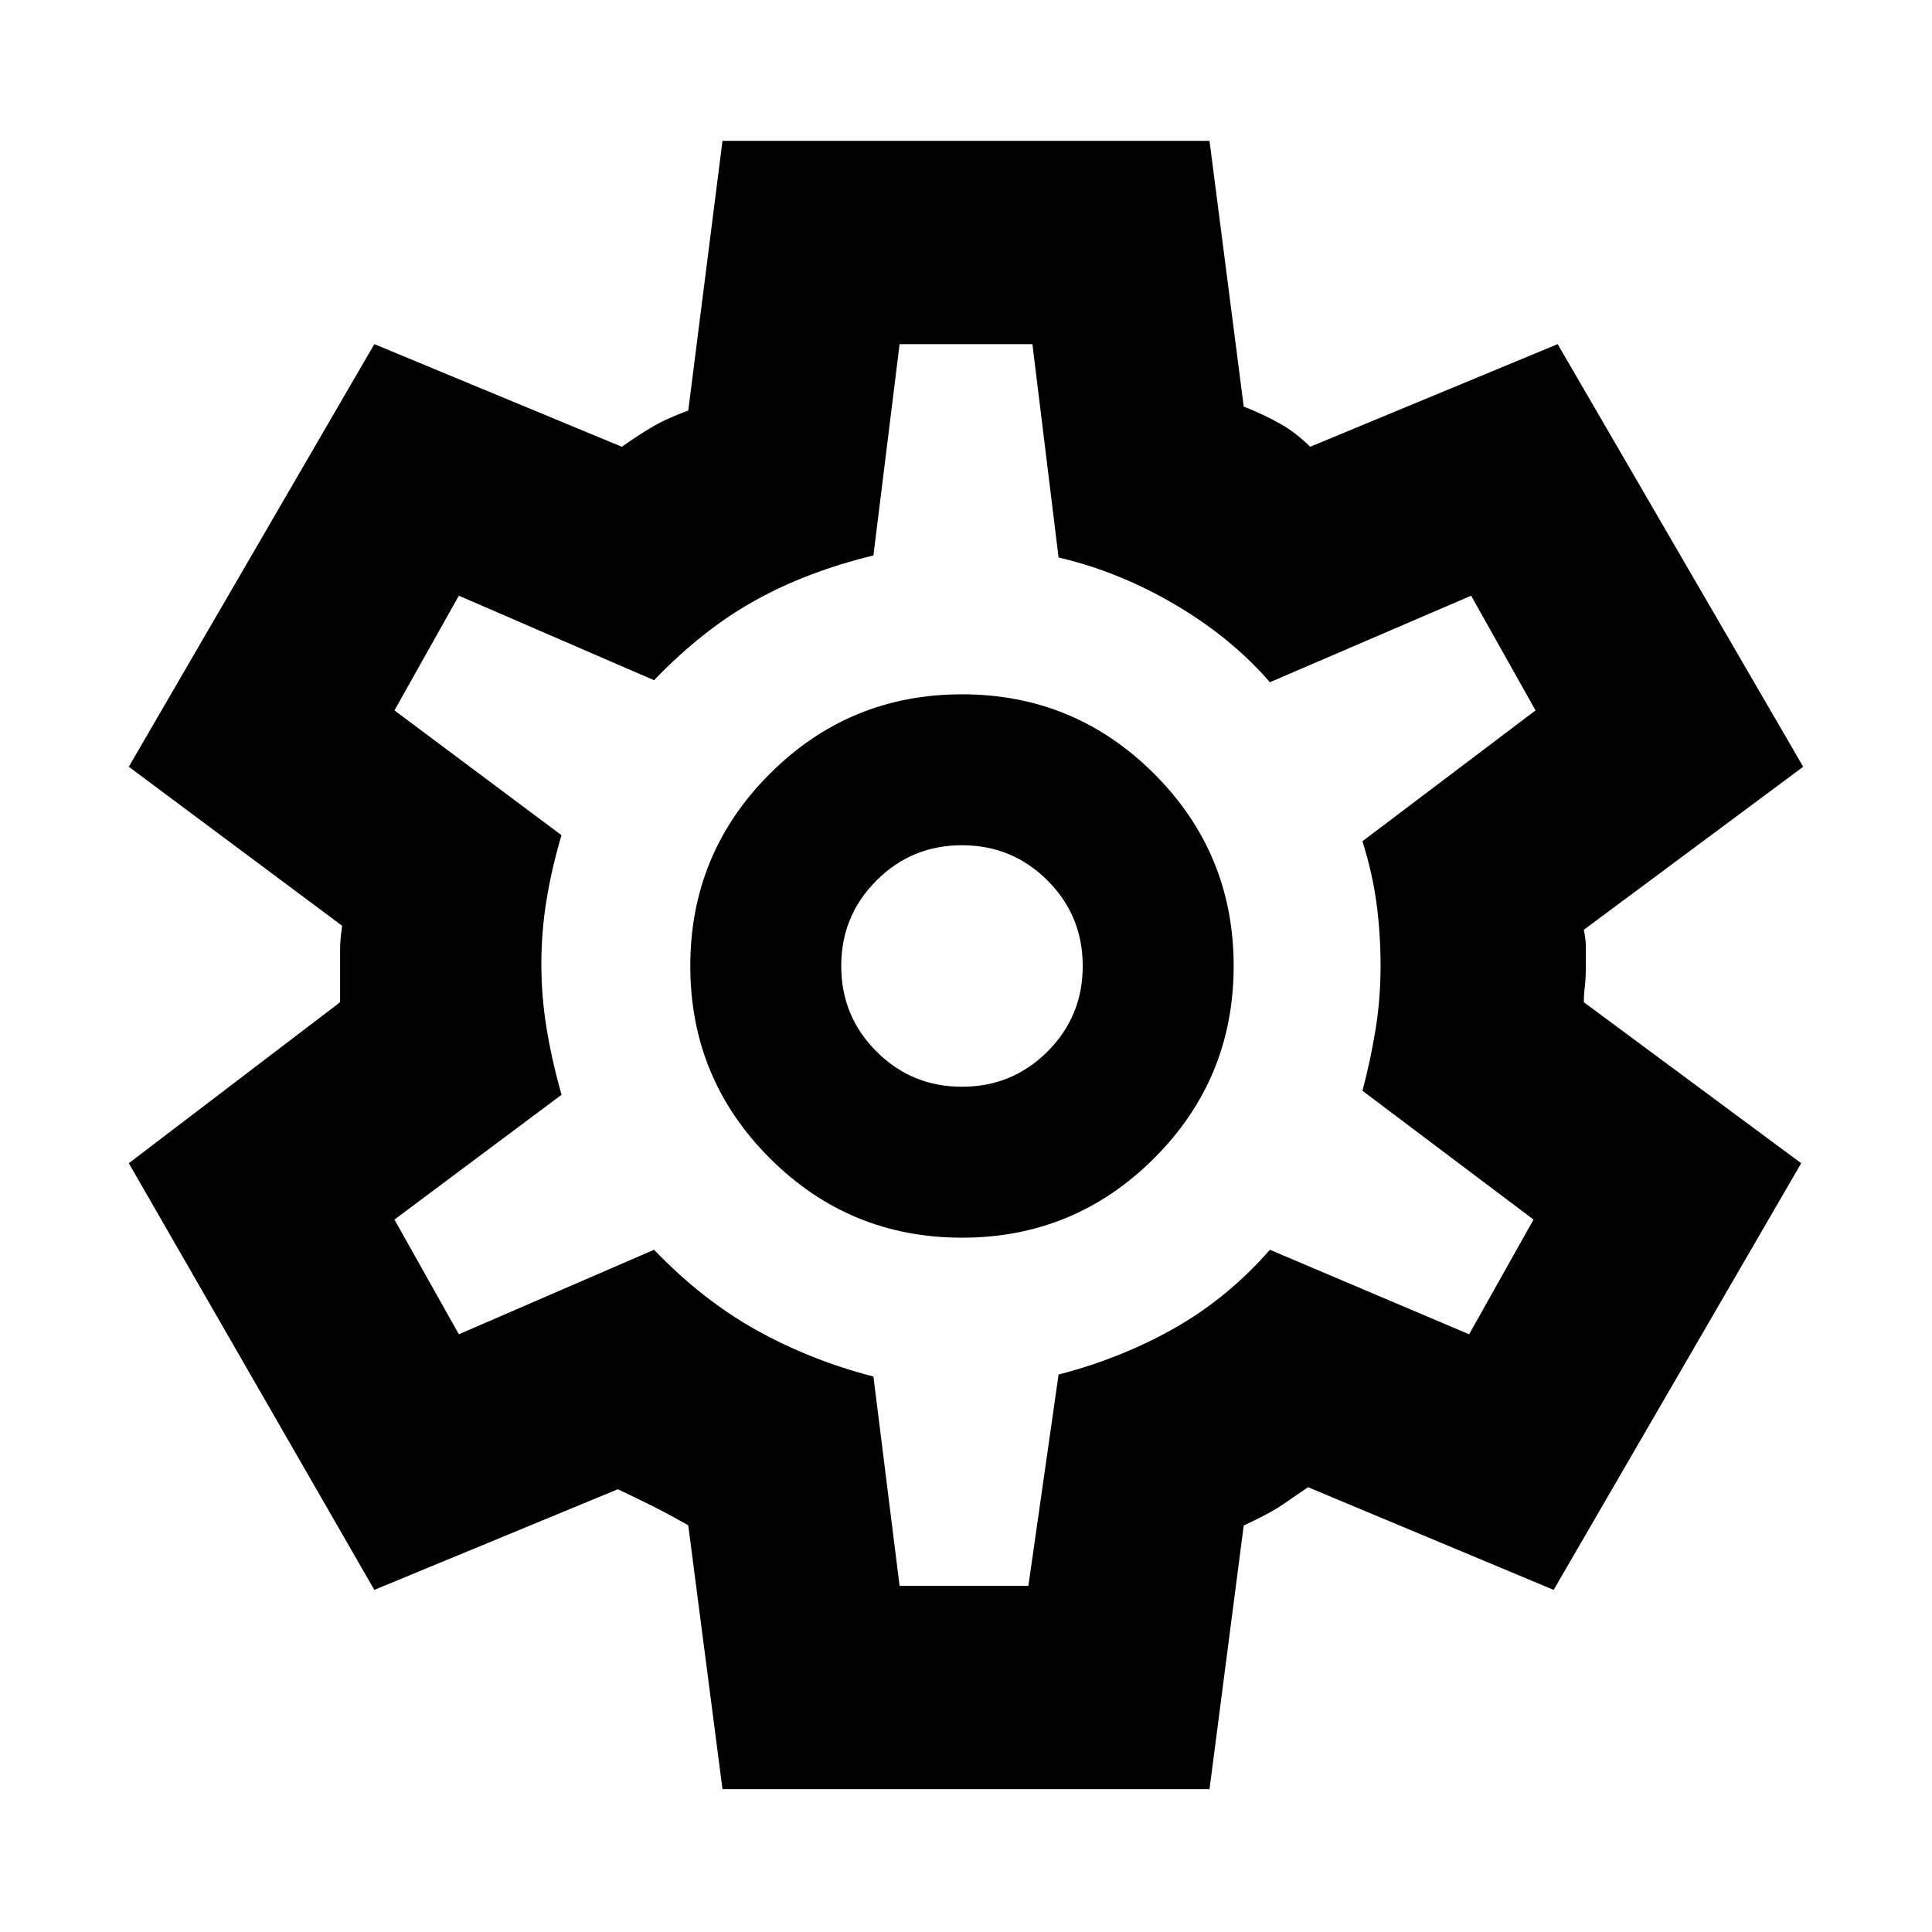 <svg xmlns="http://www.w3.org/2000/svg" height="24" width="24"><path d="M8.975 22.225 8.55 18.95Q8.6 18.975 8.375 18.85Q8.15 18.725 7.675 18.5L4.65 19.75L1.6 14.45L4.225 12.45Q4.225 12.35 4.225 12.25Q4.225 12.15 4.225 12Q4.225 11.9 4.225 11.787Q4.225 11.675 4.25 11.5L1.6 9.525L4.65 4.275L7.725 5.55Q7.9 5.425 8.088 5.312Q8.275 5.2 8.55 5.1L8.975 1.75H15.025L15.45 5.05Q15.7 5.15 15.9 5.262Q16.1 5.375 16.275 5.55L19.35 4.275L22.4 9.525L19.675 11.55Q19.7 11.675 19.7 11.762Q19.7 11.85 19.7 12Q19.7 12.15 19.688 12.25Q19.675 12.35 19.675 12.45L22.375 14.45L19.3 19.75L16.25 18.475Q16.1 18.575 15.938 18.688Q15.775 18.8 15.45 18.95L15.025 22.225ZM11.95 15.375Q13.35 15.375 14.338 14.387Q15.325 13.4 15.325 12Q15.325 10.6 14.338 9.613Q13.35 8.625 11.95 8.625Q10.55 8.625 9.562 9.613Q8.575 10.6 8.575 12Q8.575 13.4 9.562 14.387Q10.55 15.375 11.95 15.375ZM11.95 13.5Q11.325 13.5 10.888 13.062Q10.45 12.625 10.45 12Q10.45 11.375 10.888 10.938Q11.325 10.5 11.95 10.5Q12.575 10.5 13.013 10.938Q13.45 11.375 13.45 12Q13.45 12.625 13.013 13.062Q12.575 13.5 11.95 13.5ZM12 11.975Q12 11.975 12 11.975Q12 11.975 12 11.975Q12 11.975 12 11.975Q12 11.975 12 11.975Q12 11.975 12 11.975Q12 11.975 12 11.975Q12 11.975 12 11.975Q12 11.975 12 11.975Q12 11.975 12 11.975Q12 11.975 12 11.975Q12 11.975 12 11.975Q12 11.975 12 11.975Q12 11.975 12 11.975Q12 11.975 12 11.975Q12 11.975 12 11.975Q12 11.975 12 11.975ZM11.175 19.7H12.775L13.15 17.075Q13.925 16.875 14.588 16.5Q15.25 16.125 15.775 15.525L18.25 16.575L19.05 15.15L16.925 13.55Q17.025 13.175 17.088 12.787Q17.15 12.4 17.15 12Q17.15 11.6 17.1 11.225Q17.05 10.85 16.925 10.45L19.075 8.825L18.275 7.4L15.775 8.475Q15.3 7.925 14.6 7.512Q13.9 7.1 13.15 6.925L12.825 4.275H11.175L10.85 6.9Q10.025 7.1 9.375 7.462Q8.725 7.825 8.125 8.45L5.7 7.4L4.9 8.825L6.975 10.375Q6.85 10.8 6.788 11.188Q6.725 11.575 6.725 11.975Q6.725 12.375 6.788 12.762Q6.85 13.15 6.975 13.6L4.9 15.15L5.7 16.575L8.125 15.525Q8.725 16.15 9.4 16.525Q10.075 16.9 10.85 17.1Z"/></svg>
